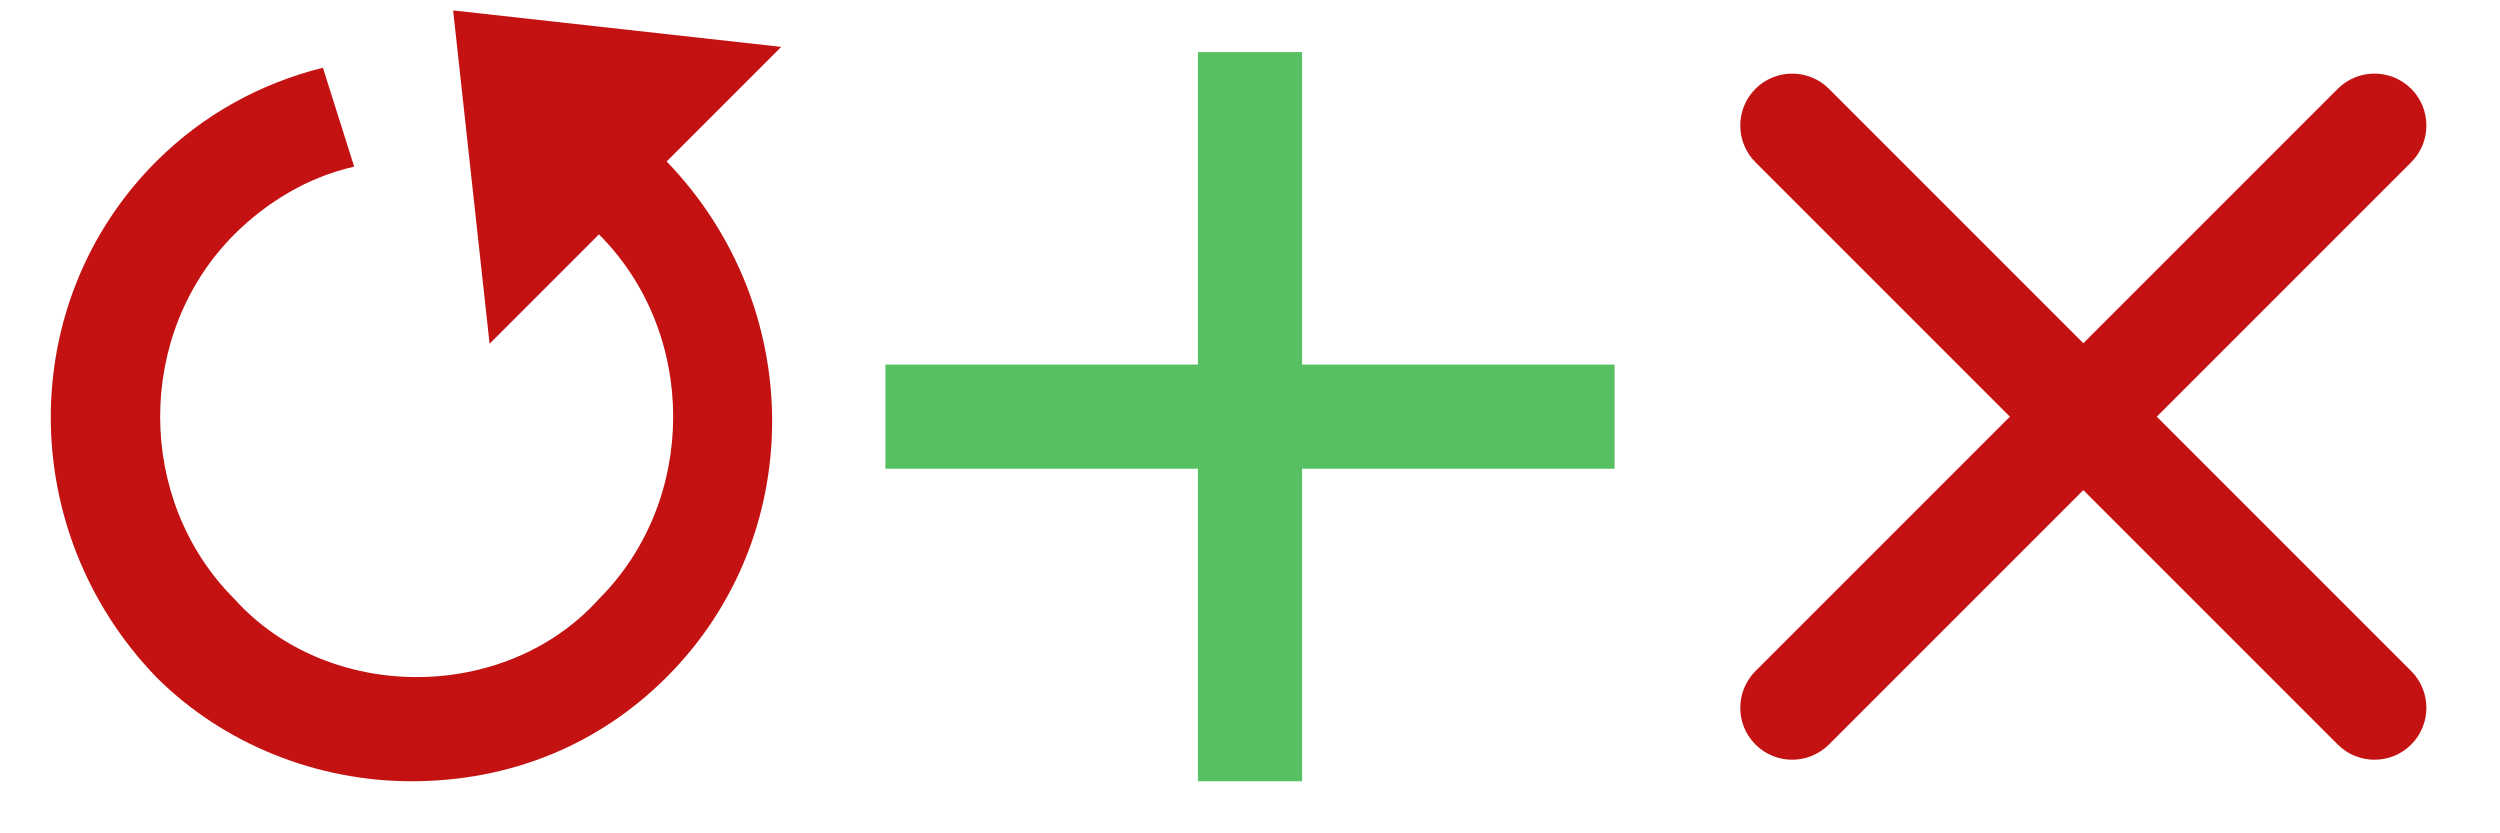 <svg width="48" height="16" viewBox="0 0 48 16" fill="none" xmlns="http://www.w3.org/2000/svg">
<path d="M8.7 0.2L9.4 6.6L11.5 4.5C13.4 6.4 13.4 9.6 11.5 11.5C10.6 12.5 9.3 13 8 13C6.7 13 5.4 12.5 4.5 11.5C2.6 9.6 2.6 6.4 4.5 4.5C5.1 3.9 5.9 3.4 6.8 3.2L6.2 1.3C5 1.6 3.9 2.2 3 3.1C0.3 5.8 0.3 10.2 3 13C4.3 14.3 6.1 15 7.9 15C9.8 15 11.5 14.3 12.8 13C15.5 10.3 15.5 5.9 12.8 3.1L15 0.9L8.7 0.2Z" fill="#C41111"/>
<path d="M31 9H25V15H23V9H17V7H23V1H25V7H31V9Z" fill="#57C063"/>
<path d="M46.295 3.115C46.684 2.726 46.684 2.094 46.295 1.705C45.906 1.316 45.274 1.316 44.885 1.705L40 6.59L35.115 1.705C34.726 1.316 34.094 1.316 33.705 1.705C33.316 2.094 33.316 2.726 33.705 3.115L38.59 8L33.705 12.885C33.316 13.274 33.316 13.906 33.705 14.295C34.094 14.684 34.726 14.684 35.115 14.295L40 9.41L44.885 14.295C45.274 14.684 45.906 14.684 46.295 14.295C46.684 13.906 46.684 13.274 46.295 12.885L41.41 8L46.295 3.115Z" fill="#C41111"/>
</svg>
